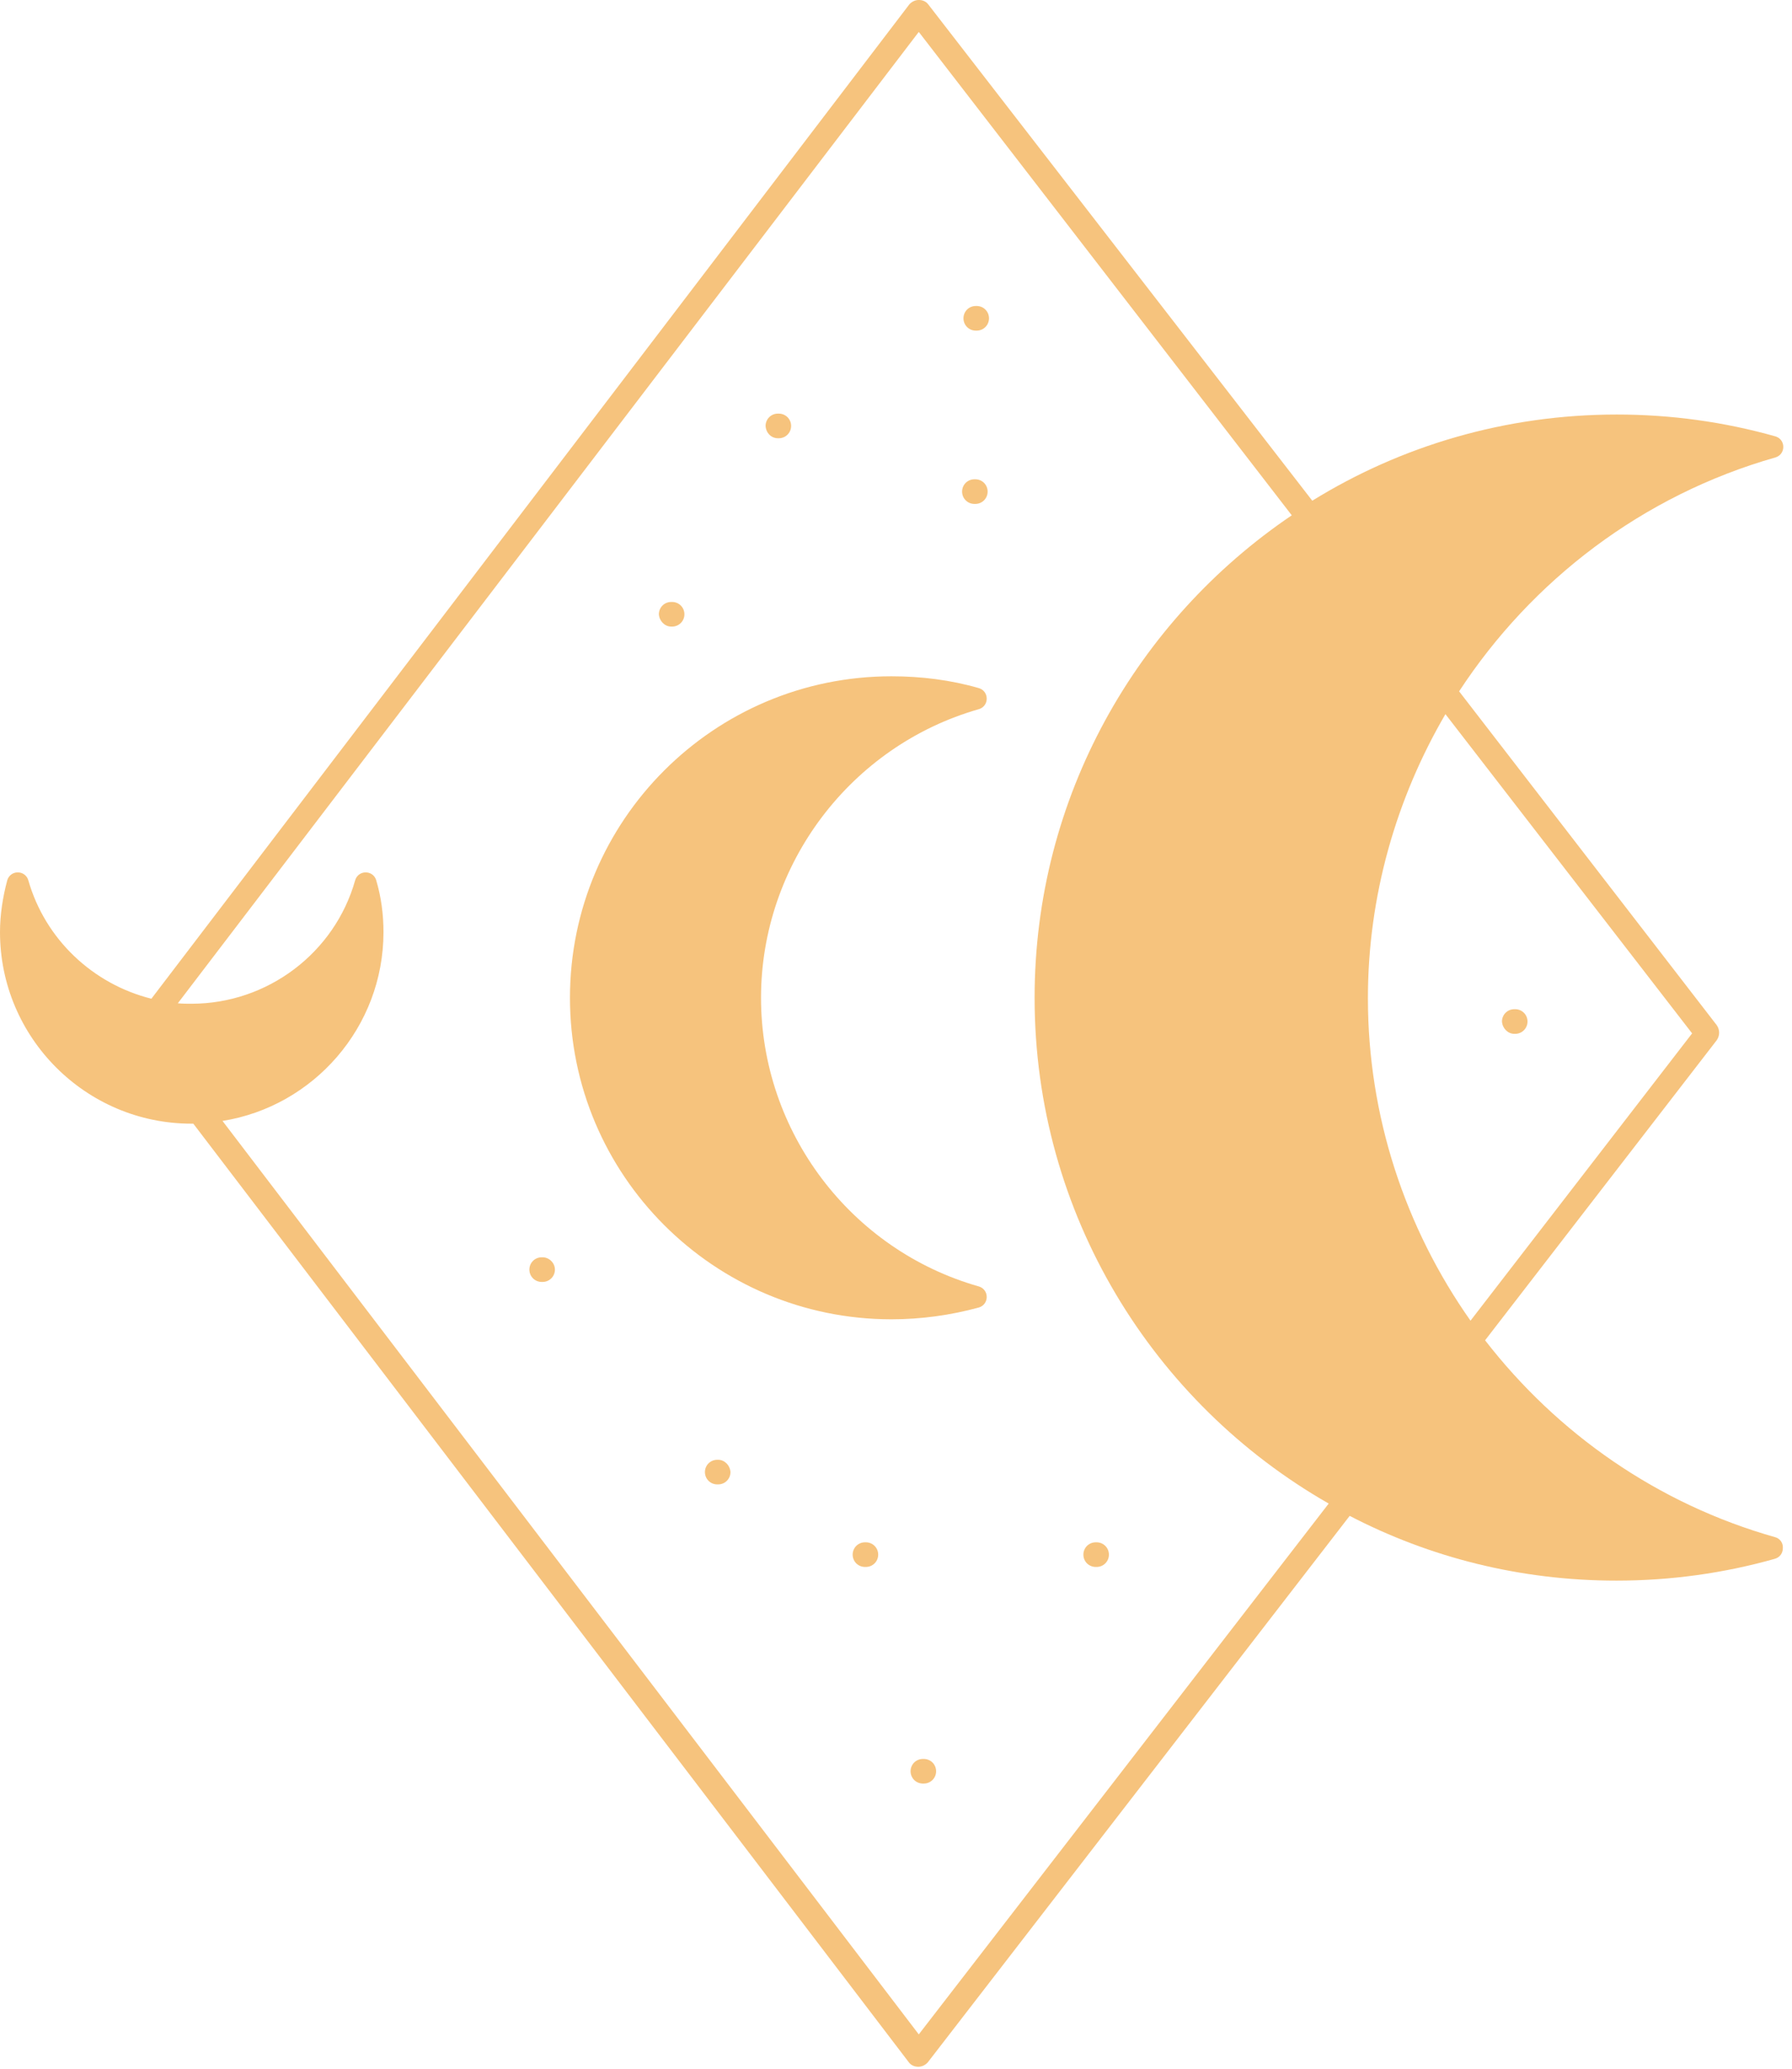 <svg width="136" height="157" viewBox="0 0 136 157" fill="none" xmlns="http://www.w3.org/2000/svg">
<path d="M134.752 116.653C125.789 114.126 118.176 108.763 112.708 101.703L130.288 78.933C130.53 78.587 130.53 78.137 130.288 77.791L110.736 52.46C116.238 44.051 124.647 37.58 134.752 34.708C135.098 34.604 135.34 34.293 135.34 33.912C135.34 33.531 135.098 33.22 134.752 33.116C130.841 32.009 126.793 31.455 122.709 31.455C114.231 31.455 106.306 33.843 99.593 37.995L70.456 0.345C70.283 0.103 70.006 -0.001 69.729 -0.001C69.452 -0.001 69.175 0.138 69.002 0.345L11.489 75.784C7.059 74.677 3.426 71.285 2.146 66.787C2.042 66.441 1.73 66.198 1.35 66.198C0.969 66.198 0.657 66.441 0.554 66.787C0.208 68.067 0 69.417 0 70.732C0 78.725 6.506 85.266 14.534 85.266C14.569 85.266 14.638 85.266 14.672 85.266L68.968 156.483C69.141 156.725 69.418 156.829 69.694 156.829C69.971 156.829 70.248 156.69 70.421 156.483L102.431 115.026C108.487 118.175 115.373 119.94 122.675 119.94C126.758 119.94 130.807 119.386 134.717 118.279C135.063 118.175 135.305 117.864 135.305 117.483C135.34 117.102 135.098 116.756 134.752 116.653ZM128.419 78.414L111.601 100.215C106.652 93.19 103.815 84.712 103.815 75.749C103.815 67.998 105.96 60.593 109.698 54.191L128.419 78.414ZM69.729 154.372L16.887 85.058C23.808 83.951 29.103 77.93 29.103 70.732C29.103 69.382 28.93 68.067 28.549 66.787C28.445 66.441 28.134 66.198 27.753 66.198C27.372 66.198 27.061 66.441 26.957 66.787C25.4 72.323 20.279 76.165 14.534 76.165C14.188 76.165 13.842 76.165 13.496 76.13L69.729 2.422L98.036 39.103C86.27 47.062 78.519 60.489 78.519 75.715C78.519 92.118 87.516 106.479 100.839 114.092L69.729 154.372Z" fill="#F6C37D"/>
<path d="M74.297 53.81C74.643 53.706 74.885 53.395 74.885 53.014C74.885 52.633 74.643 52.322 74.297 52.218C72.151 51.595 69.902 51.318 67.653 51.318C54.191 51.318 43.256 62.254 43.256 75.715C43.256 89.176 54.191 100.111 67.653 100.111C69.902 100.111 72.151 99.8 74.297 99.212C74.643 99.108 74.885 98.796 74.885 98.416C74.885 98.035 74.643 97.724 74.297 97.62C64.538 94.851 57.756 85.854 57.756 75.715C57.756 65.576 64.573 56.578 74.297 53.81Z" fill="#F6C37D"/>
<path d="M74.02 36.369H73.951C73.432 36.369 73.016 36.784 73.016 37.303C73.016 37.822 73.432 38.238 73.951 38.238H74.02C74.539 38.238 74.954 37.822 74.954 37.303C74.954 36.784 74.539 36.369 74.02 36.369Z" fill="#F6C37D"/>
<path d="M70.11 133.471H70.04C69.521 133.471 69.106 133.886 69.106 134.405C69.106 134.924 69.521 135.339 70.04 135.339H70.11C70.629 135.339 71.044 134.924 71.044 134.405C71.044 133.886 70.629 133.471 70.11 133.471Z" fill="#F6C37D"/>
<path d="M65.715 117.033H65.645C65.126 117.033 64.711 117.448 64.711 117.967C64.711 118.487 65.126 118.902 65.645 118.902H65.715C66.234 118.902 66.649 118.487 66.649 117.967C66.649 117.448 66.234 117.033 65.715 117.033Z" fill="#F6C37D"/>
<path d="M114.923 78.449H114.992C115.511 78.449 115.927 78.033 115.927 77.514C115.927 76.995 115.511 76.58 114.992 76.58H114.923C114.404 76.58 113.989 76.995 113.989 77.514C114.023 78.033 114.439 78.449 114.923 78.449Z" fill="#F6C37D"/>
<path d="M74.124 23.219H74.055C73.535 23.219 73.12 23.634 73.12 24.154C73.12 24.672 73.535 25.088 74.055 25.088H74.124C74.643 25.088 75.058 24.672 75.058 24.154C75.058 23.634 74.643 23.219 74.124 23.219Z" fill="#F6C37D"/>
<path d="M83.225 117.033H83.156C82.637 117.033 82.221 117.448 82.221 117.967C82.221 118.487 82.637 118.902 83.156 118.902H83.225C83.744 118.902 84.159 118.487 84.159 117.967C84.159 117.448 83.744 117.033 83.225 117.033Z" fill="#F6C37D"/>
<path d="M54.503 110.77H54.434C53.914 110.77 53.499 111.185 53.499 111.704C53.499 112.223 53.914 112.638 54.434 112.638H54.503C55.022 112.638 55.437 112.223 55.437 111.704C55.402 111.185 54.987 110.77 54.503 110.77Z" fill="#F6C37D"/>
<path d="M59.036 33.255H59.105C59.624 33.255 60.04 32.839 60.04 32.32C60.04 31.801 59.624 31.386 59.105 31.386H59.036C58.517 31.386 58.102 31.801 58.102 32.32C58.136 32.874 58.552 33.255 59.036 33.255Z" fill="#F6C37D"/>
<path d="M41.18 95.405H41.111C40.592 95.405 40.176 95.82 40.176 96.339C40.176 96.859 40.592 97.274 41.111 97.274H41.18C41.699 97.274 42.114 96.859 42.114 96.339C42.114 95.82 41.664 95.405 41.18 95.405Z" fill="#F6C37D"/>
<path d="M50.938 47.546H51.008C51.527 47.546 51.942 47.131 51.942 46.612C51.942 46.093 51.527 45.678 51.008 45.678H50.938C50.419 45.678 50.004 46.093 50.004 46.612C50.039 47.131 50.454 47.546 50.938 47.546Z" fill="#F6C37D"/>
</svg>
